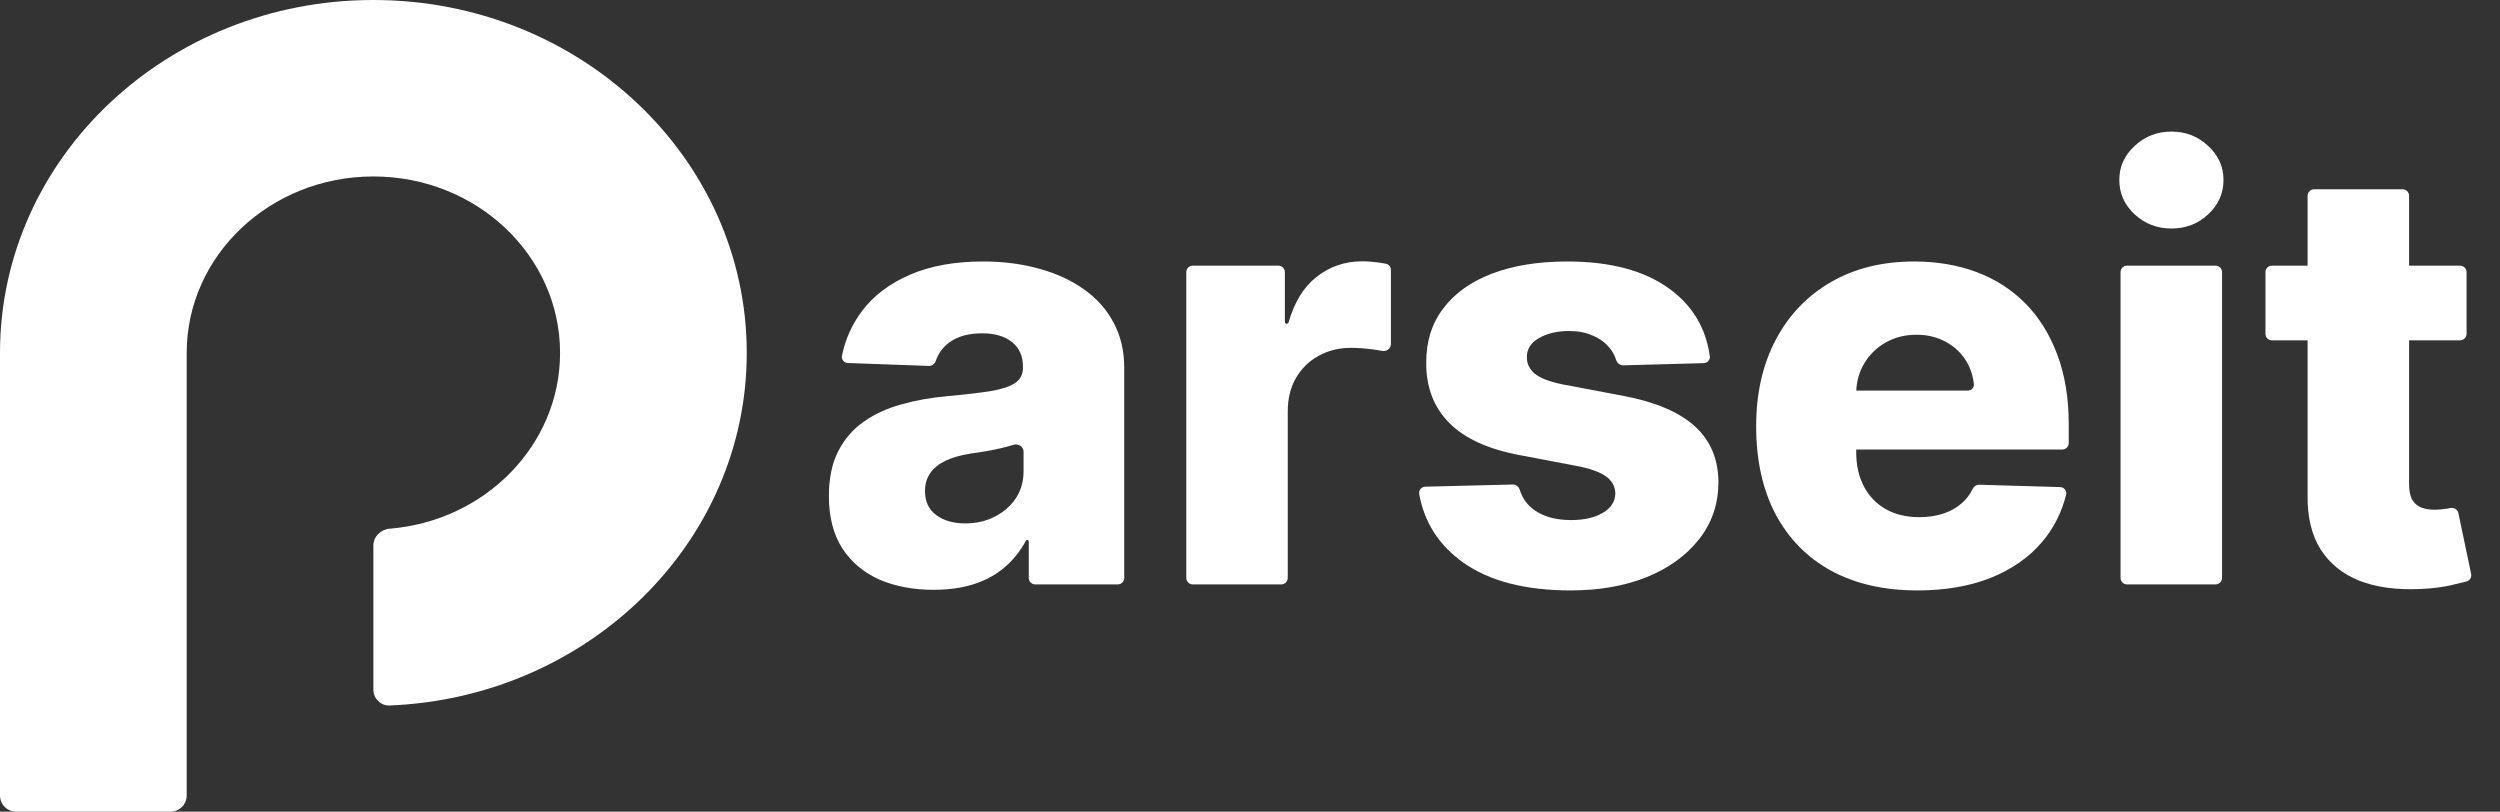 <svg width="77" height="25" viewBox="0 0 77 25" fill="none" xmlns="http://www.w3.org/2000/svg">
<rect x="0" y="0" width="77" height="25" fill="#333333" stroke="none"/>
<path d="M11.5 21.239C11.5 21.515 11.724 21.74 12 21.729C18.119 21.481 23 16.714 23 10.87C23 4.866 17.851 0 11.5 0C5.149 0 0 4.866 0 10.87V24.5C0 24.776 0.224 25 0.5 25H5.25C5.526 25 5.75 24.776 5.75 24.5V10.87C5.75 7.868 8.324 5.435 11.5 5.435C14.676 5.435 17.25 7.868 17.25 10.87C17.25 13.712 14.941 16.045 12 16.284C11.725 16.306 11.5 16.528 11.5 16.804V21.239Z" fill="white"/>
<path d="M28.759 18.166C28.132 18.166 27.576 18.062 27.09 17.853C26.609 17.64 26.227 17.32 25.946 16.894C25.669 16.464 25.53 15.925 25.53 15.277C25.53 14.732 25.626 14.271 25.818 13.896C26.01 13.521 26.274 13.217 26.611 12.982C26.947 12.748 27.335 12.571 27.774 12.452C28.213 12.328 28.682 12.245 29.18 12.202C29.739 12.151 30.188 12.098 30.529 12.043C30.87 11.983 31.117 11.9 31.271 11.793C31.428 11.682 31.507 11.527 31.507 11.327V11.295C31.507 10.967 31.394 10.713 31.168 10.534C30.942 10.355 30.638 10.266 30.254 10.266C29.841 10.266 29.509 10.355 29.257 10.534C29.05 10.681 28.905 10.875 28.823 11.114C28.791 11.206 28.707 11.273 28.61 11.27L26.117 11.181C25.998 11.177 25.909 11.07 25.933 10.954C26.037 10.445 26.244 9.986 26.553 9.575C26.911 9.102 27.401 8.732 28.023 8.463C28.65 8.19 29.402 8.054 30.28 8.054C30.906 8.054 31.484 8.129 32.012 8.278C32.541 8.423 33.001 8.636 33.393 8.917C33.785 9.194 34.087 9.535 34.3 9.94C34.518 10.345 34.626 10.807 34.626 11.327V17.8C34.626 17.91 34.537 18 34.426 18H31.886C31.776 18 31.686 17.91 31.686 17.8V16.68C31.686 16.654 31.665 16.632 31.638 16.632V16.632C31.62 16.632 31.604 16.642 31.596 16.658C31.423 16.979 31.204 17.252 30.938 17.476C30.67 17.706 30.352 17.879 29.986 17.994C29.624 18.109 29.215 18.166 28.759 18.166ZM29.724 16.121C30.06 16.121 30.363 16.053 30.631 15.916C30.904 15.78 31.121 15.592 31.283 15.354C31.445 15.111 31.526 14.829 31.526 14.51V13.907C31.526 13.757 31.363 13.654 31.22 13.699C31.213 13.701 31.207 13.703 31.2 13.704C31.077 13.743 30.94 13.779 30.791 13.813C30.642 13.847 30.489 13.877 30.331 13.903C30.173 13.928 30.022 13.952 29.877 13.973C29.583 14.02 29.332 14.092 29.123 14.19C28.918 14.288 28.761 14.416 28.65 14.574C28.543 14.727 28.49 14.911 28.49 15.124C28.49 15.447 28.605 15.695 28.835 15.865C29.07 16.035 29.366 16.121 29.724 16.121Z" fill="white"/>
<path d="M36.738 18C36.627 18 36.538 17.91 36.538 17.8V8.382C36.538 8.271 36.627 8.182 36.738 8.182H39.374C39.484 8.182 39.574 8.271 39.574 8.382V9.914C39.574 9.946 39.6 9.972 39.632 9.972V9.972C39.658 9.972 39.681 9.954 39.688 9.929C39.868 9.303 40.156 8.835 40.552 8.527C40.957 8.207 41.428 8.048 41.965 8.048C42.109 8.048 42.258 8.058 42.412 8.08C42.511 8.091 42.605 8.106 42.695 8.126C42.782 8.145 42.84 8.224 42.84 8.313V10.599C42.84 10.736 42.704 10.835 42.57 10.808C42.475 10.789 42.369 10.772 42.252 10.758C42.014 10.728 41.8 10.713 41.613 10.713C41.242 10.713 40.908 10.796 40.609 10.962C40.315 11.124 40.083 11.352 39.913 11.646C39.746 11.936 39.663 12.277 39.663 12.669V17.8C39.663 17.91 39.574 18 39.463 18H36.738Z" fill="white"/>
<path d="M52.662 10.969C52.678 11.083 52.589 11.182 52.474 11.185L49.993 11.252C49.892 11.254 49.807 11.18 49.776 11.083C49.734 10.948 49.666 10.825 49.573 10.713C49.441 10.551 49.268 10.425 49.055 10.336C48.846 10.242 48.603 10.195 48.326 10.195C47.964 10.195 47.655 10.268 47.399 10.413C47.148 10.557 47.024 10.754 47.029 11.001C47.024 11.193 47.101 11.359 47.259 11.499C47.421 11.64 47.708 11.753 48.122 11.838L50.014 12.196C50.994 12.383 51.722 12.695 52.2 13.129C52.681 13.564 52.924 14.139 52.928 14.855C52.924 15.528 52.724 16.114 52.328 16.613C51.935 17.111 51.399 17.499 50.717 17.776C50.035 18.049 49.255 18.185 48.377 18.185C46.975 18.185 45.87 17.898 45.06 17.322C44.315 16.787 43.866 16.084 43.711 15.213C43.691 15.097 43.781 14.993 43.899 14.99L46.597 14.923C46.695 14.921 46.778 14.99 46.807 15.084C46.894 15.362 47.057 15.58 47.297 15.737C47.583 15.925 47.947 16.018 48.39 16.018C48.791 16.018 49.117 15.944 49.368 15.795C49.62 15.646 49.747 15.447 49.752 15.2C49.747 14.979 49.649 14.802 49.458 14.67C49.266 14.533 48.965 14.427 48.556 14.35L46.843 14.024C45.859 13.845 45.126 13.515 44.644 13.033C44.163 12.548 43.924 11.93 43.928 11.18C43.924 10.523 44.099 9.963 44.453 9.499C44.806 9.03 45.309 8.672 45.961 8.425C46.613 8.178 47.382 8.054 48.269 8.054C49.598 8.054 50.647 8.333 51.413 8.891C52.124 9.405 52.541 10.097 52.662 10.969Z" fill="white"/>
<path d="M59.057 18.185C58.03 18.185 57.144 17.983 56.398 17.578C55.656 17.169 55.085 16.587 54.685 15.833C54.288 15.075 54.09 14.173 54.09 13.129C54.09 12.115 54.291 11.229 54.691 10.47C55.092 9.707 55.656 9.115 56.385 8.693C57.114 8.267 57.972 8.054 58.961 8.054C59.66 8.054 60.299 8.163 60.879 8.38C61.458 8.597 61.959 8.919 62.381 9.345C62.803 9.771 63.131 10.298 63.365 10.924C63.599 11.546 63.717 12.26 63.717 13.065V13.645C63.717 13.756 63.627 13.845 63.517 13.845H55.383C55.273 13.845 55.183 13.756 55.183 13.645V12.23C55.183 12.119 55.273 12.03 55.383 12.03H60.606C60.717 12.03 60.808 11.938 60.796 11.828C60.768 11.576 60.693 11.347 60.572 11.141C60.418 10.881 60.207 10.679 59.939 10.534C59.675 10.385 59.37 10.31 59.025 10.31C58.675 10.31 58.362 10.389 58.085 10.547C57.808 10.7 57.589 10.911 57.427 11.18C57.265 11.444 57.18 11.744 57.171 12.081V13.928C57.171 14.329 57.25 14.68 57.408 14.983C57.565 15.281 57.789 15.514 58.079 15.68C58.369 15.846 58.714 15.929 59.114 15.929C59.391 15.929 59.643 15.891 59.869 15.814C60.094 15.737 60.288 15.624 60.45 15.475C60.578 15.357 60.681 15.218 60.759 15.057C60.796 14.98 60.872 14.927 60.958 14.93L63.451 15.002C63.574 15.005 63.665 15.118 63.636 15.237C63.5 15.785 63.255 16.27 62.898 16.69C62.498 17.163 61.972 17.531 61.32 17.796C60.668 18.055 59.913 18.185 59.057 18.185Z" fill="white"/>
<path d="M65.513 18C65.403 18 65.313 17.91 65.313 17.8V8.382C65.313 8.271 65.403 8.182 65.513 8.182H68.239C68.349 8.182 68.439 8.271 68.439 8.382V17.8C68.439 17.91 68.349 18 68.239 18H65.513ZM66.879 7.038C66.44 7.038 66.063 6.893 65.748 6.603C65.432 6.309 65.275 5.955 65.275 5.542C65.275 5.133 65.432 4.783 65.748 4.494C66.063 4.2 66.44 4.053 66.879 4.053C67.322 4.053 67.699 4.2 68.01 4.494C68.326 4.783 68.484 5.133 68.484 5.542C68.484 5.955 68.326 6.309 68.01 6.603C67.699 6.893 67.322 7.038 66.879 7.038Z" fill="white"/>
<path d="M75.77 8.182C75.881 8.182 75.97 8.271 75.97 8.382V10.283C75.97 10.393 75.881 10.483 75.77 10.483H69.976C69.866 10.483 69.776 10.393 69.776 10.283V8.382C69.776 8.271 69.866 8.182 69.976 8.182H75.77ZM71.074 6.03C71.074 5.919 71.163 5.83 71.274 5.83H74C74.11 5.83 74.2 5.919 74.2 6.03V14.913C74.2 15.104 74.229 15.26 74.289 15.379C74.353 15.494 74.445 15.577 74.564 15.629C74.683 15.675 74.826 15.699 74.992 15.699C75.112 15.699 75.237 15.688 75.369 15.667C75.406 15.66 75.441 15.653 75.473 15.647C75.584 15.625 75.695 15.695 75.719 15.806L76.111 17.677C76.132 17.78 76.071 17.882 75.969 17.908C75.844 17.941 75.694 17.978 75.516 18.019C75.248 18.083 74.926 18.124 74.551 18.141C73.818 18.175 73.19 18.09 72.665 17.885C72.146 17.676 71.747 17.352 71.47 16.913C71.197 16.474 71.065 15.923 71.074 15.258V6.03Z" fill="white"/>
</svg>
